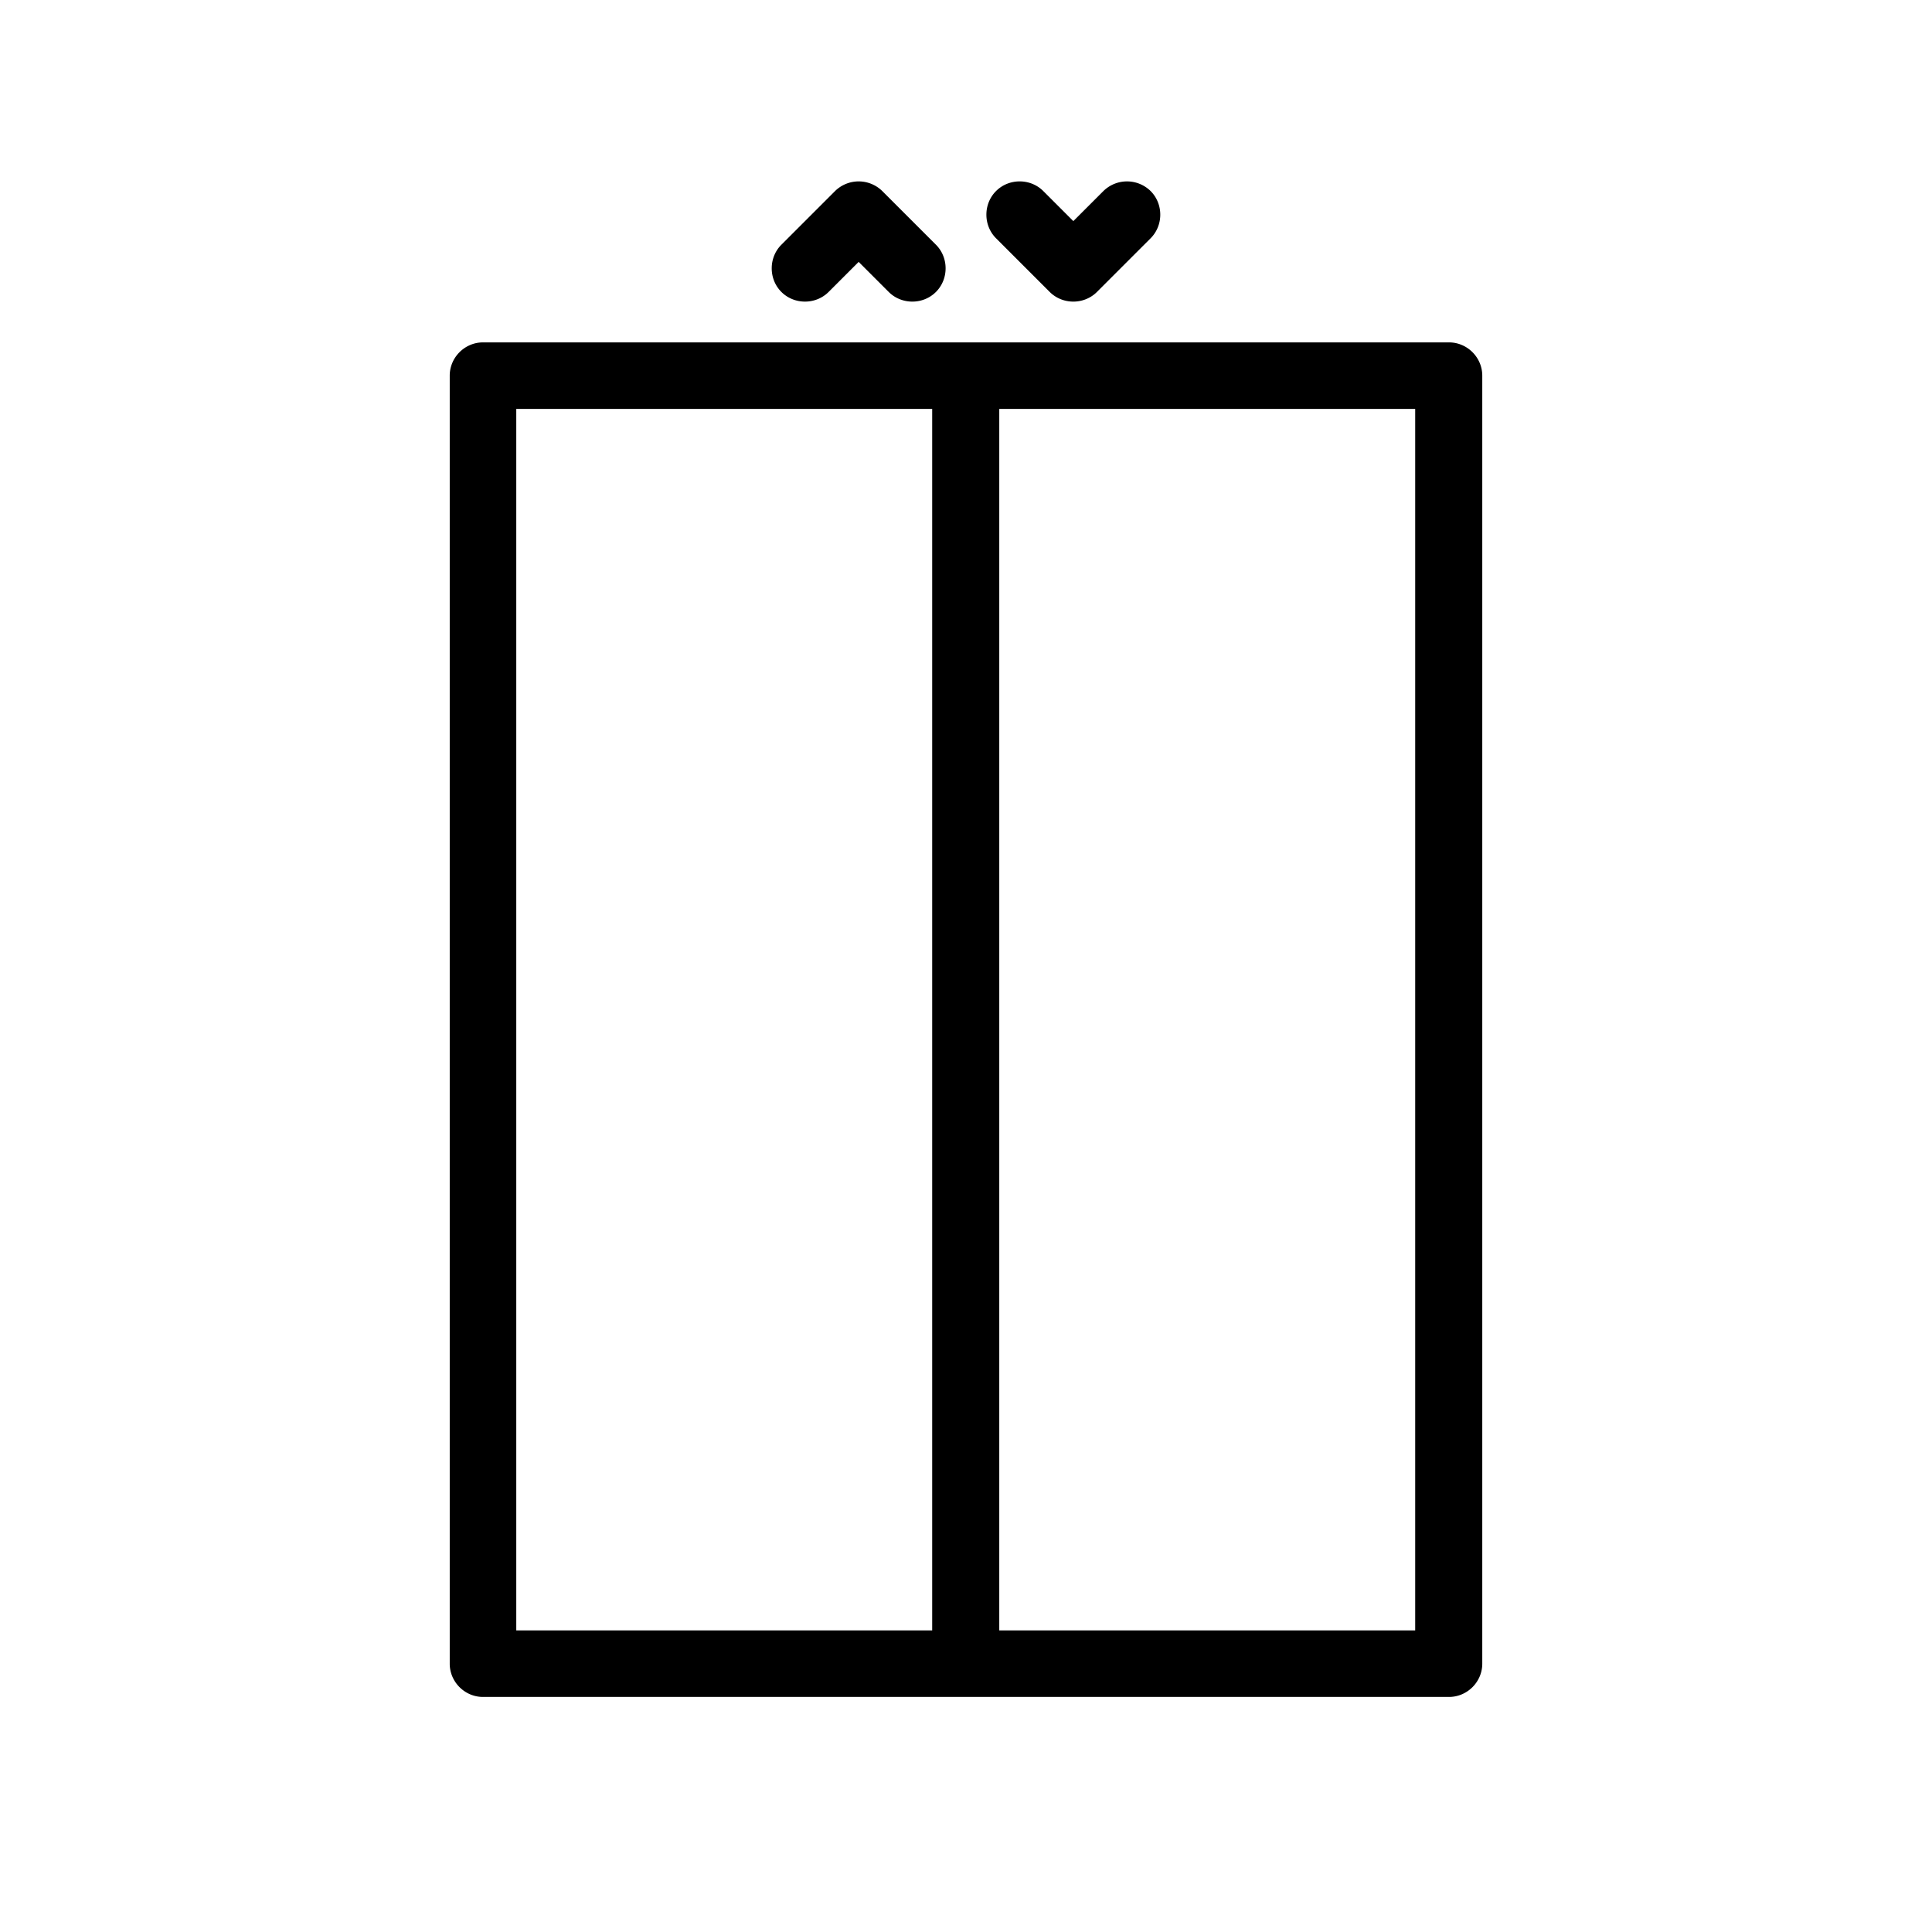 <svg xmlns="http://www.w3.org/2000/svg" viewBox="0 0 36 36">
  <path d="M9 31.62h18c.34 0 .62-.28.62-.62V7c0-.34-.28-.62-.62-.62H9c-.34 0-.62.28-.62.62v24c0 .34.28.62.62.62Zm9.62-24h7.75v22.76h-7.75V7.62Zm-9 0h7.75v22.76H9.62V7.62Zm8.94-3.18 1 1c.12.12.28.18.44.18s.32-.06.44-.18l1-1c.24-.24.24-.64 0-.88a.628.628 0 0 0-.88 0l-.56.56-.56-.56c-.24-.24-.64-.24-.88 0s-.24.64 0 .88Zm-3-.88-1 1c-.24.24-.24.64 0 .88s.64.24.88 0l.56-.56.56.56c.12.12.28.18.44.18s.32-.06.44-.18c.24-.24.24-.64 0-.88l-1-1a.628.628 0 0 0-.88 0Z"/>
</svg>
